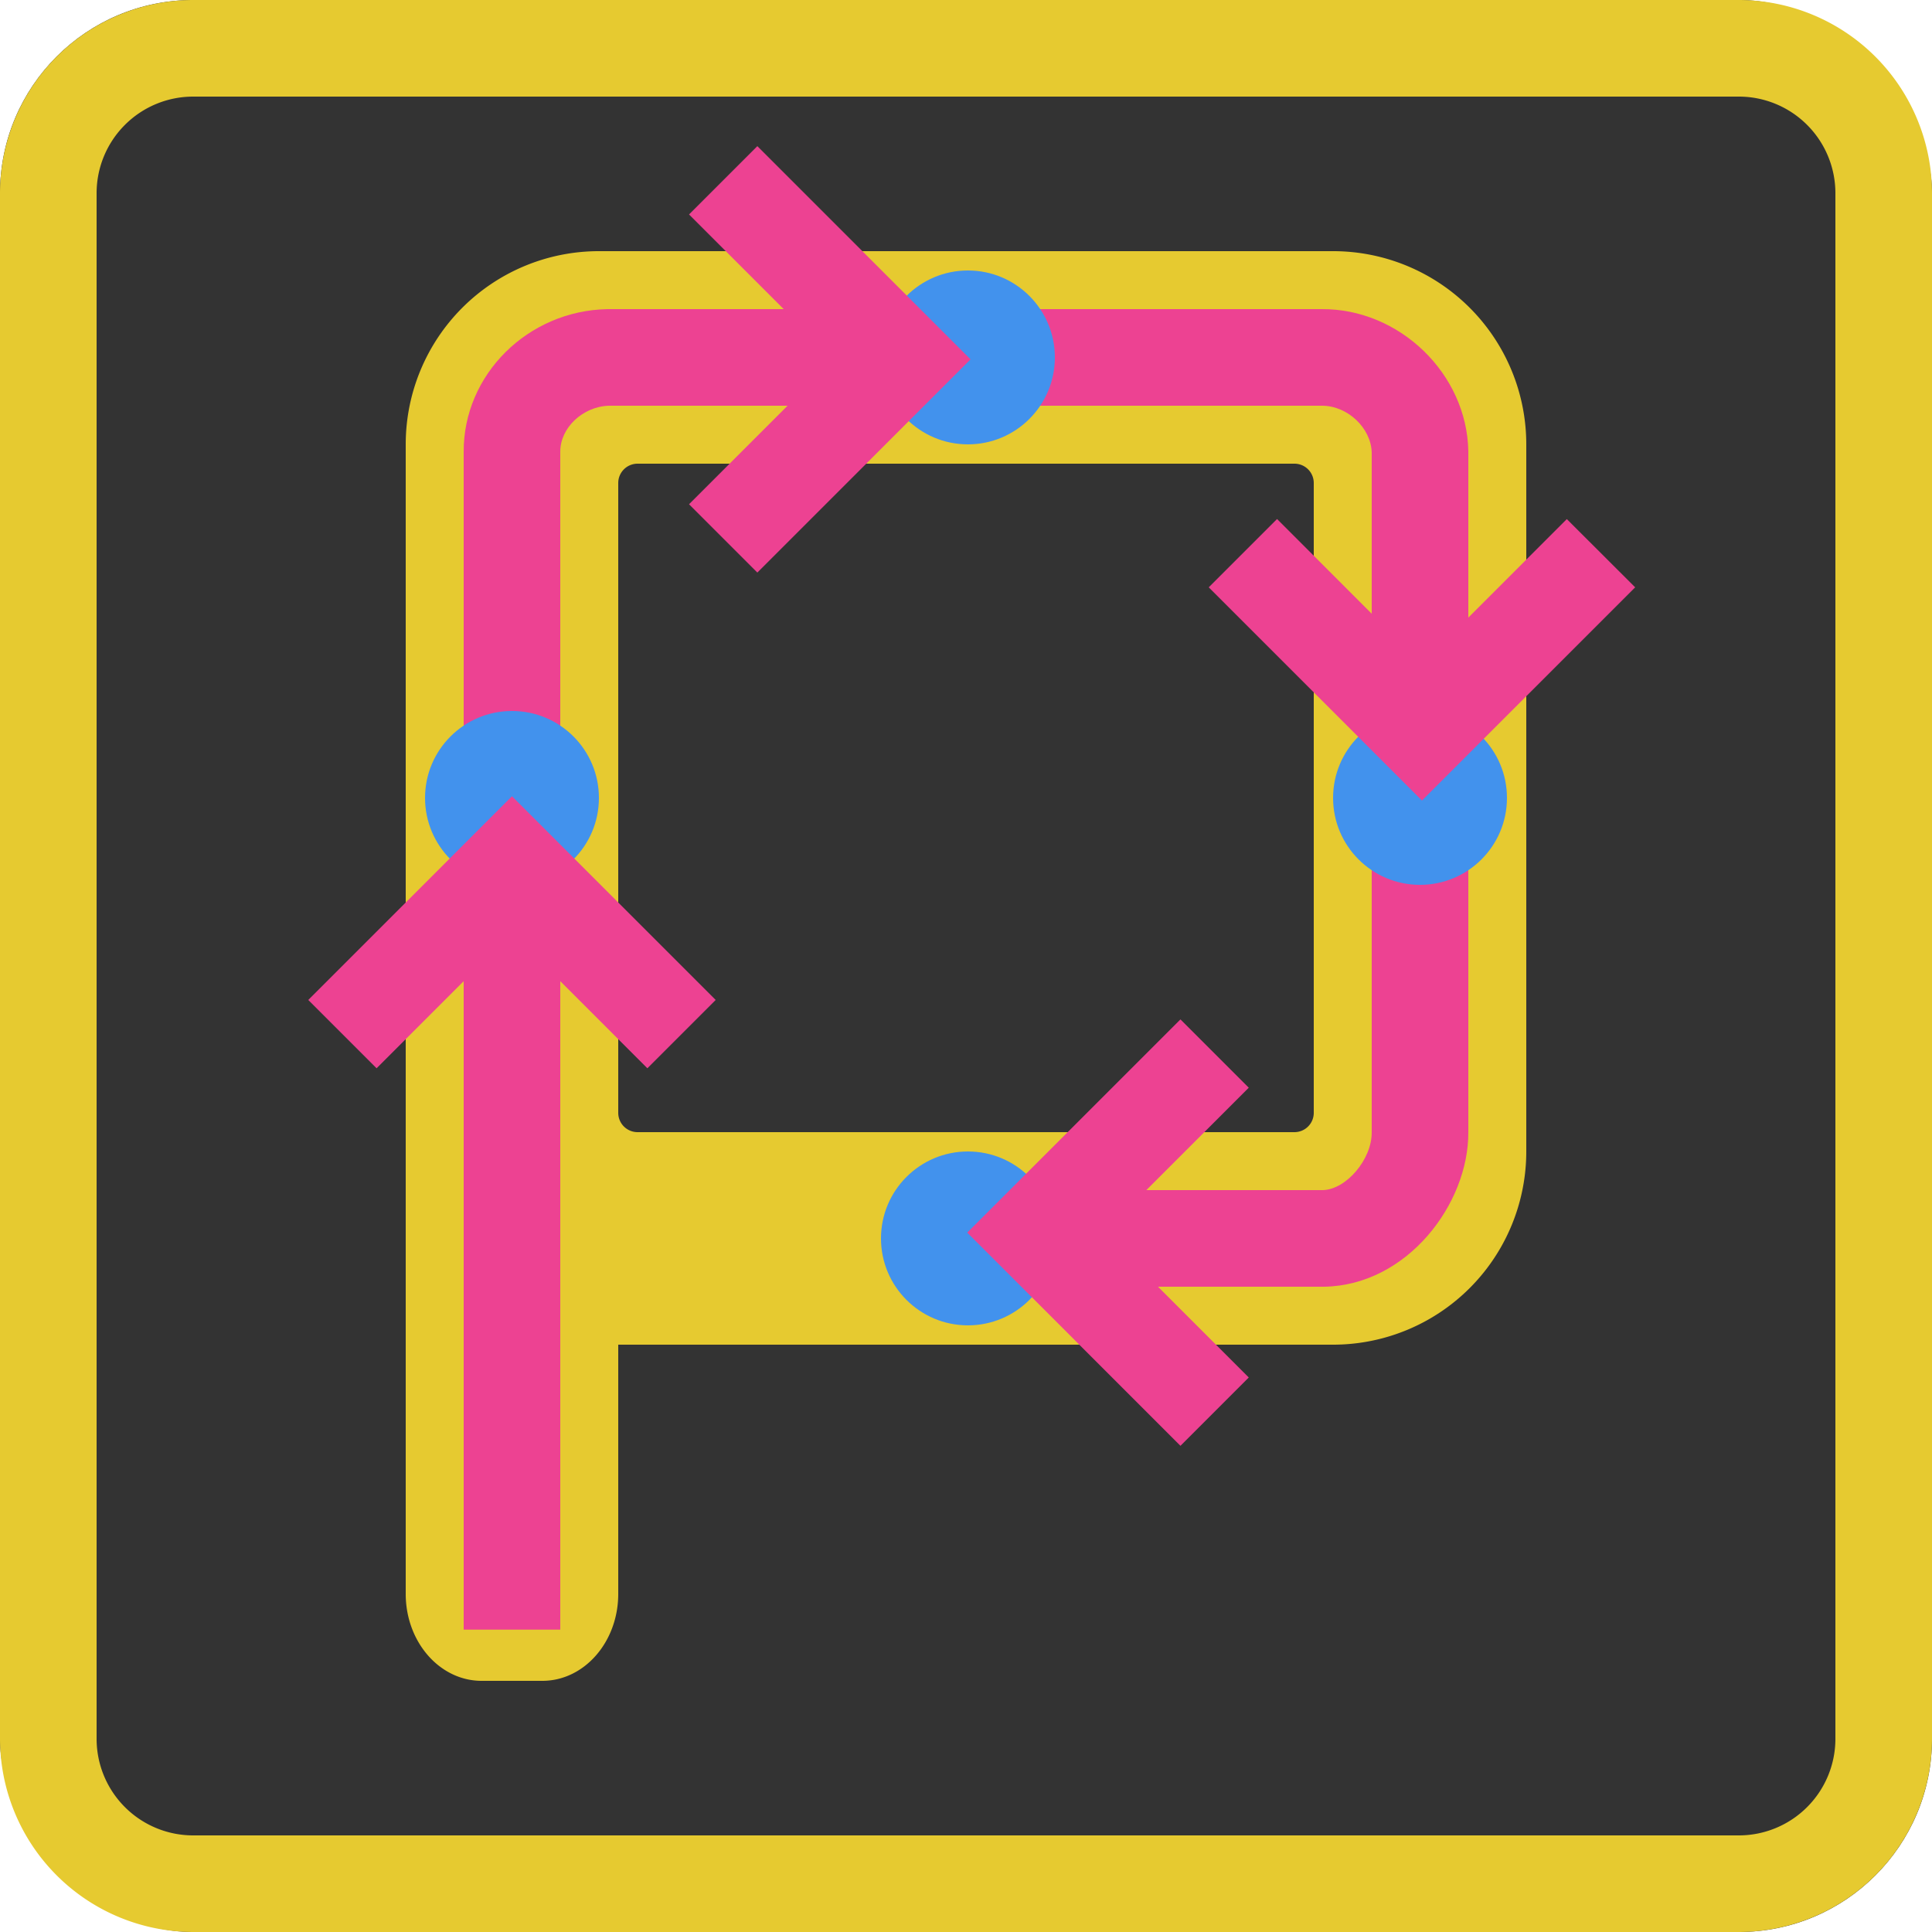 <svg xmlns="http://www.w3.org/2000/svg" width="500" height="500" viewBox="0 0 500 500">
  <rect width="500" height="500" rx="50" style="fill: #333"/>
  <path d="M450,500H50A50.06,50.06,0,0,1,0,450V50A50.06,50.06,0,0,1,50,0H450a50.06,50.06,0,0,1,50,50V450A50.06,50.06,0,0,1,450,500ZM50,25A25,25,0,0,0,25,50V450a25,25,0,0,0,25,25H450a25,25,0,0,0,25-25V50a25,25,0,0,0-25-25Z" style="fill: #e6ca30"/>
  <path d="M345,65H155a50,50,0,0,0-50,50V412.5c0,12.43,8.79,22.5,19.64,22.5h15.72c10.85,0,19.64-10.07,19.64-22.5V348H345a50,50,0,0,0,50-50V115A50,50,0,0,0,345,65Zm-5,223a5,5,0,0,1-5,5H165a5,5,0,0,1-5-5V125a5,5,0,0,1,5-5H335a5,5,0,0,1,5,5Z" style="fill: #e6ca30"/>
  <circle cx="250.5" cy="320.5" r="22.5" style="fill: #4292ed"/>
  <path d="M380,195.84V293c.12,18.52-15.79,39.61-37.25,40H299.69l23.49,23.49L305.5,374.18,250.32,319l55.18-55.18,17.68,17.68L296.67,308h45.7c6.08-.18,12.67-8,12.63-14.93V195.84Z" style="fill: #ed4292"/>
  <circle cx="367.5" cy="206.5" r="22.5" style="fill: #4292ed"/>
  <path d="M423.18,152,368,207.18,312.82,152l17.68-17.68L355,158.83c0-18.39,0-39.8,0-41.71-.17-6.37-6.27-12.12-12.86-12.12h-78.4V80H342c20.17-.16,37.64,16.7,38,36.75V117c0,.34,0,23.49,0,42.83l25.49-25.49Z" style="fill: #ed4292"/>
  <circle cx="250.5" cy="92.5" r="22.5" style="fill: #4292ed"/>
  <path d="M251.18,93,196,148.18,178.32,130.5l25.5-25.5h-46.2c-6.78.18-12.66,5.73-12.62,11.93v98.14H120V117c-.13-20,16.58-36.63,37.25-37h45.57l-24.5-24.5L196,37.82Z" style="fill: #ed4292"/>
  <circle cx="132.5" cy="206.5" r="22.5" style="fill: #4292ed"/>
  <polygon points="185.22 258.79 167.54 276.47 145 253.93 145 421.75 120 421.75 120 253.93 97.46 276.47 79.78 258.79 132.5 206.07 185.22 258.79" style="fill: #ed4292"/>
</svg>
